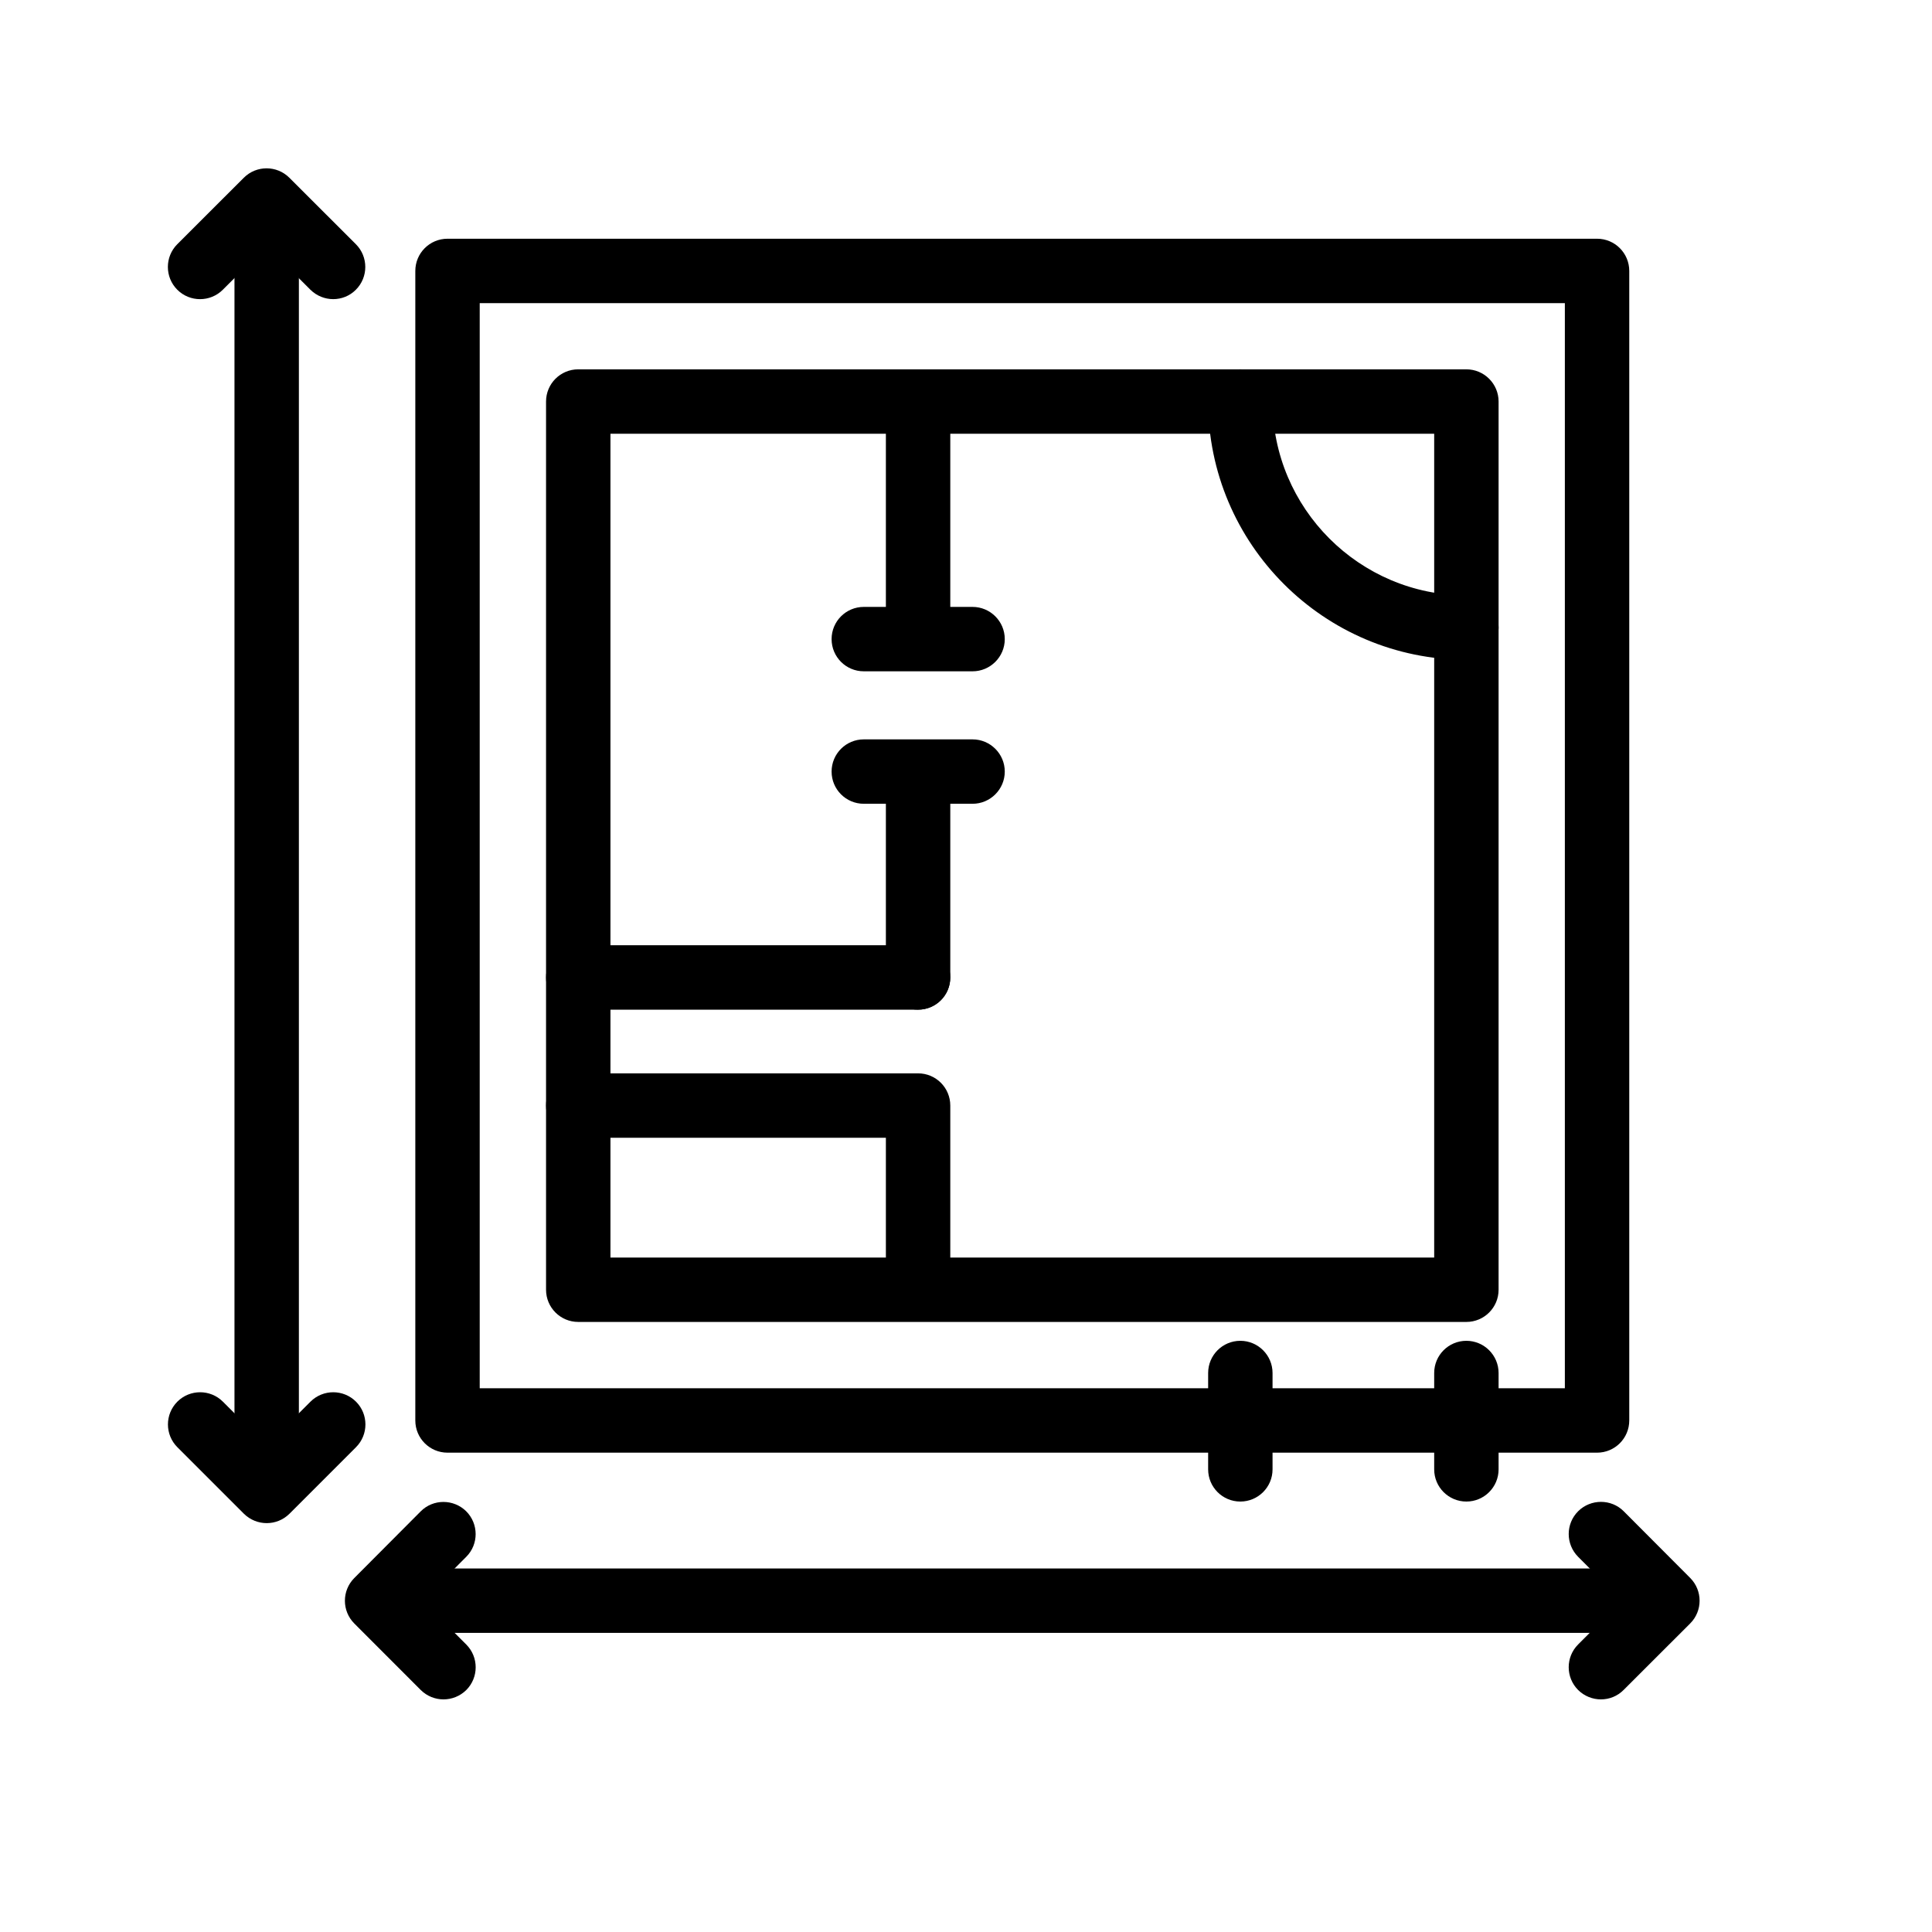 <?xml version="1.0" encoding="utf-8"?>
<!-- Generator: Adobe Illustrator 16.0.0, SVG Export Plug-In . SVG Version: 6.00 Build 0)  -->
<!DOCTYPE svg PUBLIC "-//W3C//DTD SVG 1.1//EN" "http://www.w3.org/Graphics/SVG/1.1/DTD/svg11.dtd">
<svg version="1.1" id="Layer_1" xmlns="http://www.w3.org/2000/svg" xmlns:xlink="http://www.w3.org/1999/xlink" x="0px" y="0px"
	 width="30px" height="30px" viewBox="0 0 30 30" enable-background="new 0 0 30 30" xml:space="preserve">
<g>
	<g>
		<path d="M22.77,20.527H8.979c-0.277,0-0.5-0.224-0.5-0.5V6.235c0-0.276,0.223-0.5,0.5-0.5H22.77c0.275,0,0.5,0.224,0.5,0.5v13.792
			C23.27,20.304,23.045,20.527,22.77,20.527z M9.479,19.527H22.27V6.735H9.479V19.527z"/>
	</g>
	<g>
		<path d="M24.799,22.557H6.949c-0.277,0-0.5-0.224-0.5-0.5V4.207c0-0.276,0.223-0.5,0.5-0.5h17.85c0.277,0,0.5,0.224,0.5,0.5v17.85
			C25.299,22.333,25.076,22.557,24.799,22.557z M7.449,21.557h16.85V4.707H7.449V21.557z"/>
	</g>
	<g>
		<path d="M14.256,10.127c-0.275,0-0.5-0.224-0.5-0.5V6.506c0-0.276,0.225-0.5,0.5-0.5c0.277,0,0.5,0.224,0.5,0.5v3.121
			C14.756,9.903,14.533,10.127,14.256,10.127z"/>
	</g>
	<g>
		<path d="M14.256,15.678c-0.275,0-0.5-0.224-0.5-0.5v-3.121c0-0.276,0.225-0.5,0.5-0.5c0.277,0,0.5,0.224,0.5,0.5v3.121
			C14.756,15.454,14.533,15.678,14.256,15.678z"/>
	</g>
	<g>
		<path d="M14.256,15.678H8.979c-0.277,0-0.5-0.224-0.5-0.5s0.223-0.5,0.5-0.5h5.277c0.277,0,0.5,0.224,0.5,0.5
			S14.533,15.678,14.256,15.678z"/>
	</g>
	<g>
		<path d="M15.102,10.424h-1.689c-0.277,0-0.5-0.224-0.5-0.5s0.223-0.5,0.5-0.5h1.689c0.275,0,0.5,0.224,0.5,0.5
			S15.377,10.424,15.102,10.424z"/>
	</g>
	<g>
		<path d="M15.102,12.481h-1.689c-0.277,0-0.5-0.224-0.5-0.5s0.223-0.5,0.5-0.5h1.689c0.275,0,0.5,0.224,0.5,0.5
			S15.377,12.481,15.102,12.481z"/>
	</g>
	<g>
		<path d="M22.77,10.245c-2.211,0-4.01-1.799-4.01-4.01c0-0.276,0.223-0.5,0.5-0.5c0.275,0,0.5,0.224,0.5,0.5
			c0,1.659,1.35,3.01,3.01,3.01c0.275,0,0.5,0.224,0.5,0.5S23.045,10.245,22.77,10.245z"/>
	</g>
	<g>
		<path d="M19.26,23.316c-0.277,0-0.5-0.224-0.5-0.5V21.32c0-0.276,0.223-0.5,0.5-0.5c0.275,0,0.5,0.224,0.5,0.5v1.496
			C19.76,23.093,19.535,23.316,19.26,23.316z"/>
	</g>
	<g>
		<path d="M22.77,23.316c-0.277,0-0.5-0.224-0.5-0.5V21.32c0-0.276,0.223-0.5,0.5-0.5c0.275,0,0.5,0.224,0.5,0.5v1.496
			C23.27,23.093,23.045,23.316,22.77,23.316z"/>
	</g>
	<g>
		<path d="M14.256,20.479c-0.275,0-0.5-0.224-0.5-0.5v-2.312H8.979c-0.277,0-0.5-0.224-0.5-0.5s0.223-0.5,0.5-0.5h5.277
			c0.277,0,0.5,0.224,0.5,0.5v2.812C14.756,20.255,14.533,20.479,14.256,20.479z"/>
	</g>
	<g>
		<g>
			<g>
				<path d="M5.174,4.645c-0.127,0-0.256-0.049-0.354-0.146l-0.68-0.679l-0.68,0.679c-0.195,0.195-0.512,0.195-0.707,0
					s-0.195-0.512,0-0.707l1.033-1.032c0.195-0.195,0.512-0.195,0.707,0l1.033,1.032c0.195,0.195,0.195,0.512,0,0.707
					C5.43,4.596,5.303,4.645,5.174,4.645z"/>
			</g>
			<g>
				<path d="M4.141,23.651c-0.127,0-0.256-0.049-0.354-0.146l-1.033-1.033c-0.195-0.195-0.195-0.512,0-0.707s0.512-0.195,0.707,0
					l0.68,0.68l0.68-0.68c0.195-0.195,0.512-0.195,0.707,0s0.195,0.512,0,0.707l-1.033,1.033C4.396,23.603,4.27,23.651,4.141,23.651
					z"/>
			</g>
			<g>
				<path d="M4.141,23.135c-0.275,0-0.5-0.224-0.5-0.5V3.271c0-0.276,0.225-0.5,0.5-0.5c0.277,0,0.5,0.224,0.5,0.5v19.364
					C4.641,22.911,4.418,23.135,4.141,23.135z"/>
			</g>
		</g>
	</g>
	<g>
		<g>
			<g>
				<path d="M6.887,26.388c-0.129,0-0.256-0.049-0.354-0.146l-1.031-1.032c-0.195-0.195-0.195-0.511-0.001-0.706l1.031-1.035
					c0.194-0.196,0.511-0.195,0.707-0.002c0.195,0.195,0.196,0.512,0.001,0.707l-0.68,0.682l0.68,0.68
					c0.195,0.195,0.195,0.512,0,0.707C7.143,26.339,7.014,26.388,6.887,26.388z"/>
			</g>
			<g>
				<path d="M24.859,26.388c-0.127,0-0.256-0.049-0.354-0.146c-0.195-0.195-0.195-0.512,0-0.707l0.68-0.68l-0.68-0.681
					c-0.195-0.196-0.195-0.513,0.001-0.708c0.195-0.193,0.513-0.194,0.707,0.001l1.032,1.035c0.195,0.196,0.195,0.512,0,0.707
					l-1.033,1.032C25.115,26.339,24.988,26.388,24.859,26.388z"/>
			</g>
			<g>
				<path d="M25.377,25.355H6.012c-0.277,0-0.5-0.224-0.5-0.5s0.223-0.5,0.5-0.5h19.365c0.275,0,0.5,0.224,0.5,0.5
					S25.652,25.355,25.377,25.355z"/>
			</g>
		</g>
	</g>
</g>
</svg>
